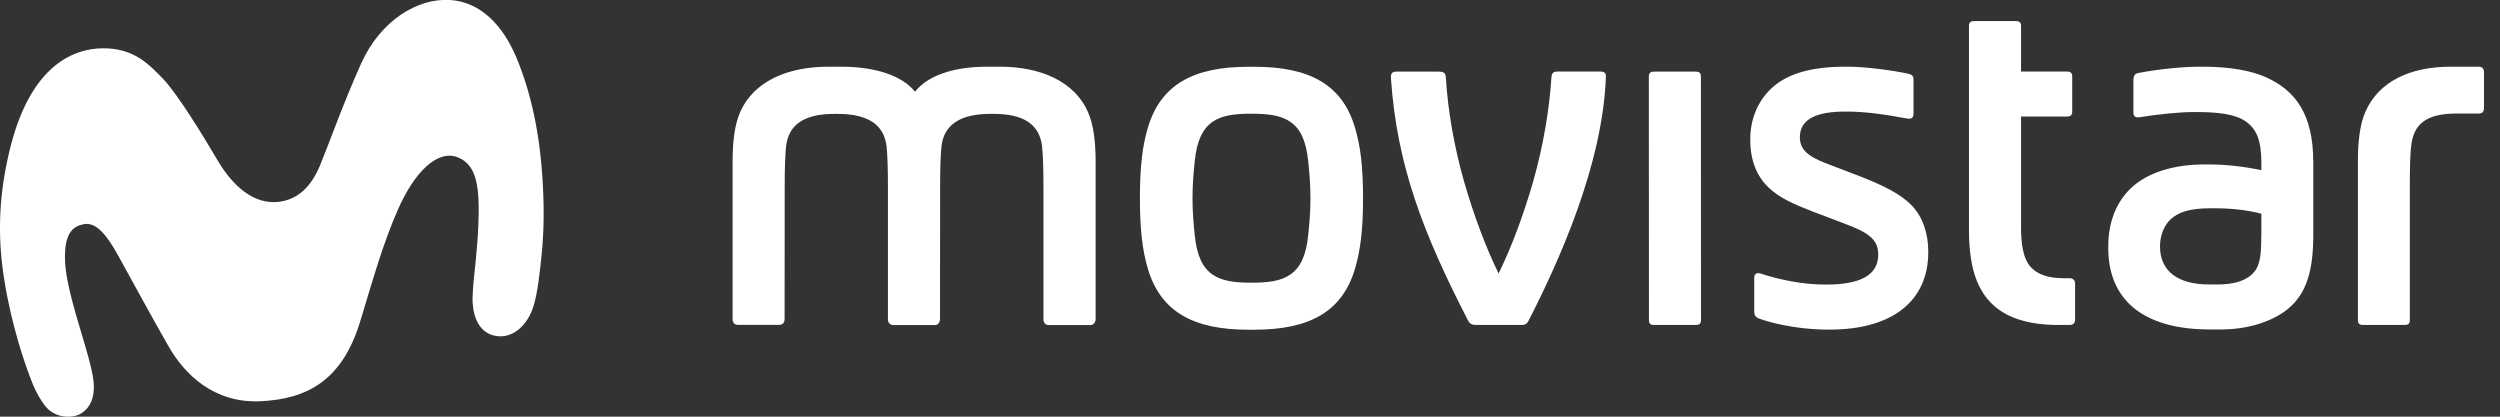 <svg width="138" height="23" viewBox="0 0 138 23" fill="none" xmlns="http://www.w3.org/2000/svg">
<rect x="0" y="0" width="138" height="23" fill="#333333" stroke="none"/>
<g clip-path="url(#clip0)">
<path d="M125.065 4.256C124.294 3.913 123.129 3.682 121.618 3.682H121.435C120.511 3.682 119.262 3.8 118.052 4.026C117.849 4.061 117.765 4.174 117.765 4.415V6.205C117.765 6.431 117.879 6.508 118.121 6.467C119.183 6.303 120.274 6.185 121.114 6.185H121.232C122.423 6.185 123.386 6.297 123.964 6.703C124.541 7.108 124.828 7.703 124.828 9.01V9.395C123.954 9.205 122.902 9.077 121.939 9.077H121.682C120.077 9.077 118.565 9.482 117.602 10.41C116.861 11.128 116.377 12.205 116.377 13.585V13.703C116.377 16.477 118.22 18.185 121.968 18.185H122.635C124.107 18.185 125.509 17.728 126.349 17.005C127.317 16.174 127.693 14.944 127.693 12.974V8.964C127.693 6.241 126.665 4.974 125.065 4.256ZM124.823 12.918C124.823 13.969 124.788 14.585 124.423 15.021C124.033 15.482 123.346 15.703 122.413 15.703H121.958C120.235 15.703 119.232 14.985 119.232 13.605C119.232 12.974 119.474 12.41 119.844 12.082C120.284 11.692 120.921 11.497 122.023 11.497H122.265C123.094 11.497 124.043 11.585 124.828 11.8V12.918H124.823ZM136.82 3.682H135.274C133.056 3.682 131.323 4.482 130.577 6.154C130.256 6.877 130.157 7.841 130.157 8.882V17.667C130.157 17.861 130.246 17.938 130.439 17.938H132.745C132.938 17.938 133.022 17.861 133.022 17.667V10.318C133.022 9.282 133.041 8.523 133.096 8.056C133.229 6.841 133.94 6.267 135.6 6.267H136.83C137.027 6.267 137.116 6.159 137.116 5.964V3.985C137.111 3.785 137.017 3.682 136.82 3.682ZM81.483 17.938H83.983C84.2 17.938 84.294 17.867 84.383 17.692C86.003 14.528 88.477 9.123 88.645 4.226C88.65 4.031 88.571 3.949 88.329 3.949H85.998C85.726 3.949 85.652 4.041 85.637 4.292C85.528 6.077 85.163 8.149 84.635 10.005C84.086 11.918 83.39 13.744 82.723 15.097C82.056 13.744 81.36 11.918 80.812 10.005C80.278 8.144 79.913 6.051 79.809 4.261C79.794 4.005 79.661 3.954 79.424 3.954H77.078C76.831 3.954 76.762 4.072 76.781 4.333C77.112 9.133 78.55 12.867 81.044 17.708C81.133 17.877 81.266 17.938 81.483 17.938ZM100.039 11.667C100.661 11.908 101.18 12.102 101.792 12.333C103.111 12.82 103.679 13.205 103.679 14.046C103.679 15.128 102.8 15.708 100.81 15.708H100.736C99.614 15.708 98.325 15.477 97.194 15.102C96.962 15.026 96.834 15.118 96.834 15.359V17.144C96.834 17.369 96.868 17.503 97.11 17.59C98.192 17.974 99.679 18.195 100.894 18.195H100.987C104.524 18.195 106.44 16.564 106.44 13.923V13.882C106.44 12.861 106.119 11.944 105.516 11.328C104.929 10.728 104.03 10.261 102.647 9.723C101.911 9.436 101.338 9.22 100.824 9.026C99.674 8.59 99.353 8.179 99.353 7.569C99.353 6.554 100.311 6.159 101.852 6.159H101.97C102.859 6.159 103.936 6.292 105.245 6.538C105.487 6.585 105.625 6.528 105.625 6.272V4.431C105.625 4.19 105.561 4.123 105.324 4.067C104.474 3.882 102.933 3.682 102.069 3.682H101.862C100.059 3.682 98.72 4.031 97.826 4.836C97.1 5.492 96.616 6.482 96.616 7.667V7.754C96.616 8.851 96.982 9.738 97.614 10.338C98.197 10.908 98.987 11.261 100.039 11.667ZM114.239 17.938C114.436 17.938 114.545 17.826 114.545 17.646V15.651C114.545 15.472 114.436 15.359 114.239 15.359H113.933C113.019 15.359 112.456 15.128 112.11 14.754C111.656 14.256 111.562 13.446 111.562 12.487V6.431H114.1C114.293 6.431 114.387 6.354 114.387 6.159V4.22C114.387 4.026 114.293 3.949 114.1 3.949H111.562V1.436C111.562 1.241 111.468 1.164 111.275 1.164H108.969C108.776 1.164 108.687 1.241 108.687 1.436V12.651C108.687 14.605 109.063 15.846 109.887 16.703C110.663 17.503 111.873 17.938 113.631 17.938H114.239ZM55.193 3.682H54.497C52.492 3.682 51.163 4.236 50.516 5.056H50.501C49.854 4.236 48.442 3.682 46.436 3.682H45.72C43.463 3.682 41.611 4.497 40.865 6.169C40.544 6.887 40.44 7.856 40.44 8.897V17.615C40.44 17.805 40.549 17.933 40.737 17.933H43.014C43.201 17.933 43.31 17.805 43.31 17.615L43.315 10.359C43.315 9.318 43.34 8.564 43.389 8.097C43.522 6.877 44.392 6.287 46.051 6.287H46.239C47.898 6.287 48.812 6.877 48.94 8.097C48.99 8.564 49.014 9.318 49.014 10.359V17.626C49.014 17.815 49.128 17.944 49.316 17.944H51.598C51.785 17.944 51.889 17.795 51.889 17.6L51.894 10.359C51.894 9.318 51.919 8.564 51.968 8.097C52.096 6.877 53.01 6.287 54.67 6.287H54.862C56.522 6.287 57.391 6.877 57.524 8.097C57.574 8.564 57.599 9.318 57.599 10.359V17.626C57.599 17.826 57.712 17.944 57.9 17.944H60.181C60.369 17.944 60.478 17.795 60.478 17.6V8.903C60.478 7.862 60.369 6.892 60.053 6.174C59.307 4.497 57.45 3.682 55.193 3.682ZM74.806 14.8C75.082 13.846 75.24 12.754 75.24 10.944C75.24 9.133 75.087 8.036 74.806 7.082C74.105 4.651 72.257 3.687 69.259 3.687H68.904C65.906 3.687 64.059 4.651 63.352 7.082C63.076 8.031 62.923 9.128 62.923 10.944C62.923 12.754 63.076 13.851 63.352 14.8C64.059 17.231 65.906 18.2 68.904 18.2H69.259C72.257 18.195 74.105 17.226 74.806 14.8ZM72.213 12.979C71.991 15.246 70.889 15.605 69.116 15.605H69.042C67.274 15.605 66.168 15.251 65.95 12.979C65.881 12.292 65.827 11.728 65.827 10.938C65.827 10.149 65.881 9.579 65.95 8.897C66.172 6.631 67.274 6.277 69.042 6.277H69.116C70.889 6.277 71.991 6.631 72.213 8.897C72.282 9.585 72.336 10.149 72.336 10.938C72.336 11.728 72.282 12.297 72.213 12.979ZM93.609 3.954H91.302C91.109 3.954 91.016 4.031 91.016 4.226L91.021 17.667C91.021 17.861 91.109 17.938 91.302 17.938H93.609C93.801 17.938 93.895 17.861 93.895 17.667L93.89 4.226C93.89 4.031 93.801 3.954 93.609 3.954Z" fill="white"/>
<path d="M5.64 2.667C4.252 2.687 1.684 3.4 0.514 8.369C-1.75341e-05 10.539 -0.198 12.795 0.242 15.482C0.642 17.964 1.358 20.103 1.842 21.282C2.01 21.687 2.267 22.113 2.465 22.374C3.033 23.123 3.986 23.077 4.386 22.872C4.82 22.651 5.324 22.113 5.141 20.882C5.053 20.287 4.801 19.421 4.657 18.939C4.223 17.456 3.64 15.672 3.591 14.4C3.521 12.697 4.168 12.477 4.598 12.38C5.319 12.215 5.927 13.036 6.5 14.067C7.186 15.297 8.362 17.477 9.32 19.144C10.184 20.646 11.784 22.256 14.348 22.149C16.965 22.036 18.892 21 19.884 17.738C20.625 15.297 21.134 13.472 21.949 11.605C22.887 9.456 24.137 8.308 25.189 8.656C26.167 8.985 26.409 9.974 26.424 11.431C26.433 12.723 26.29 14.144 26.177 15.19C26.137 15.569 26.063 16.333 26.093 16.754C26.152 17.585 26.498 18.415 27.401 18.549C28.365 18.692 29.135 17.892 29.441 16.928C29.565 16.549 29.669 15.964 29.723 15.554C30.004 13.467 30.078 12.067 29.95 9.933C29.802 7.441 29.333 5.164 28.513 3.195C27.727 1.313 26.468 0.108 24.853 6.12549e-05C23.065 -0.118 21.01 1.113 19.934 3.508C18.941 5.713 18.146 7.974 17.667 9.128C17.178 10.297 16.462 11.021 15.355 11.144C14.007 11.292 12.841 10.272 11.992 8.821C11.251 7.554 9.779 5.149 8.989 4.339C8.248 3.585 7.404 2.636 5.64 2.667Z" fill="white"/>
</g>
<defs>
<clipPath id="clip0">
<rect width="137.111" height="23" fill="white"/>
</clipPath>
</defs>
</svg>
